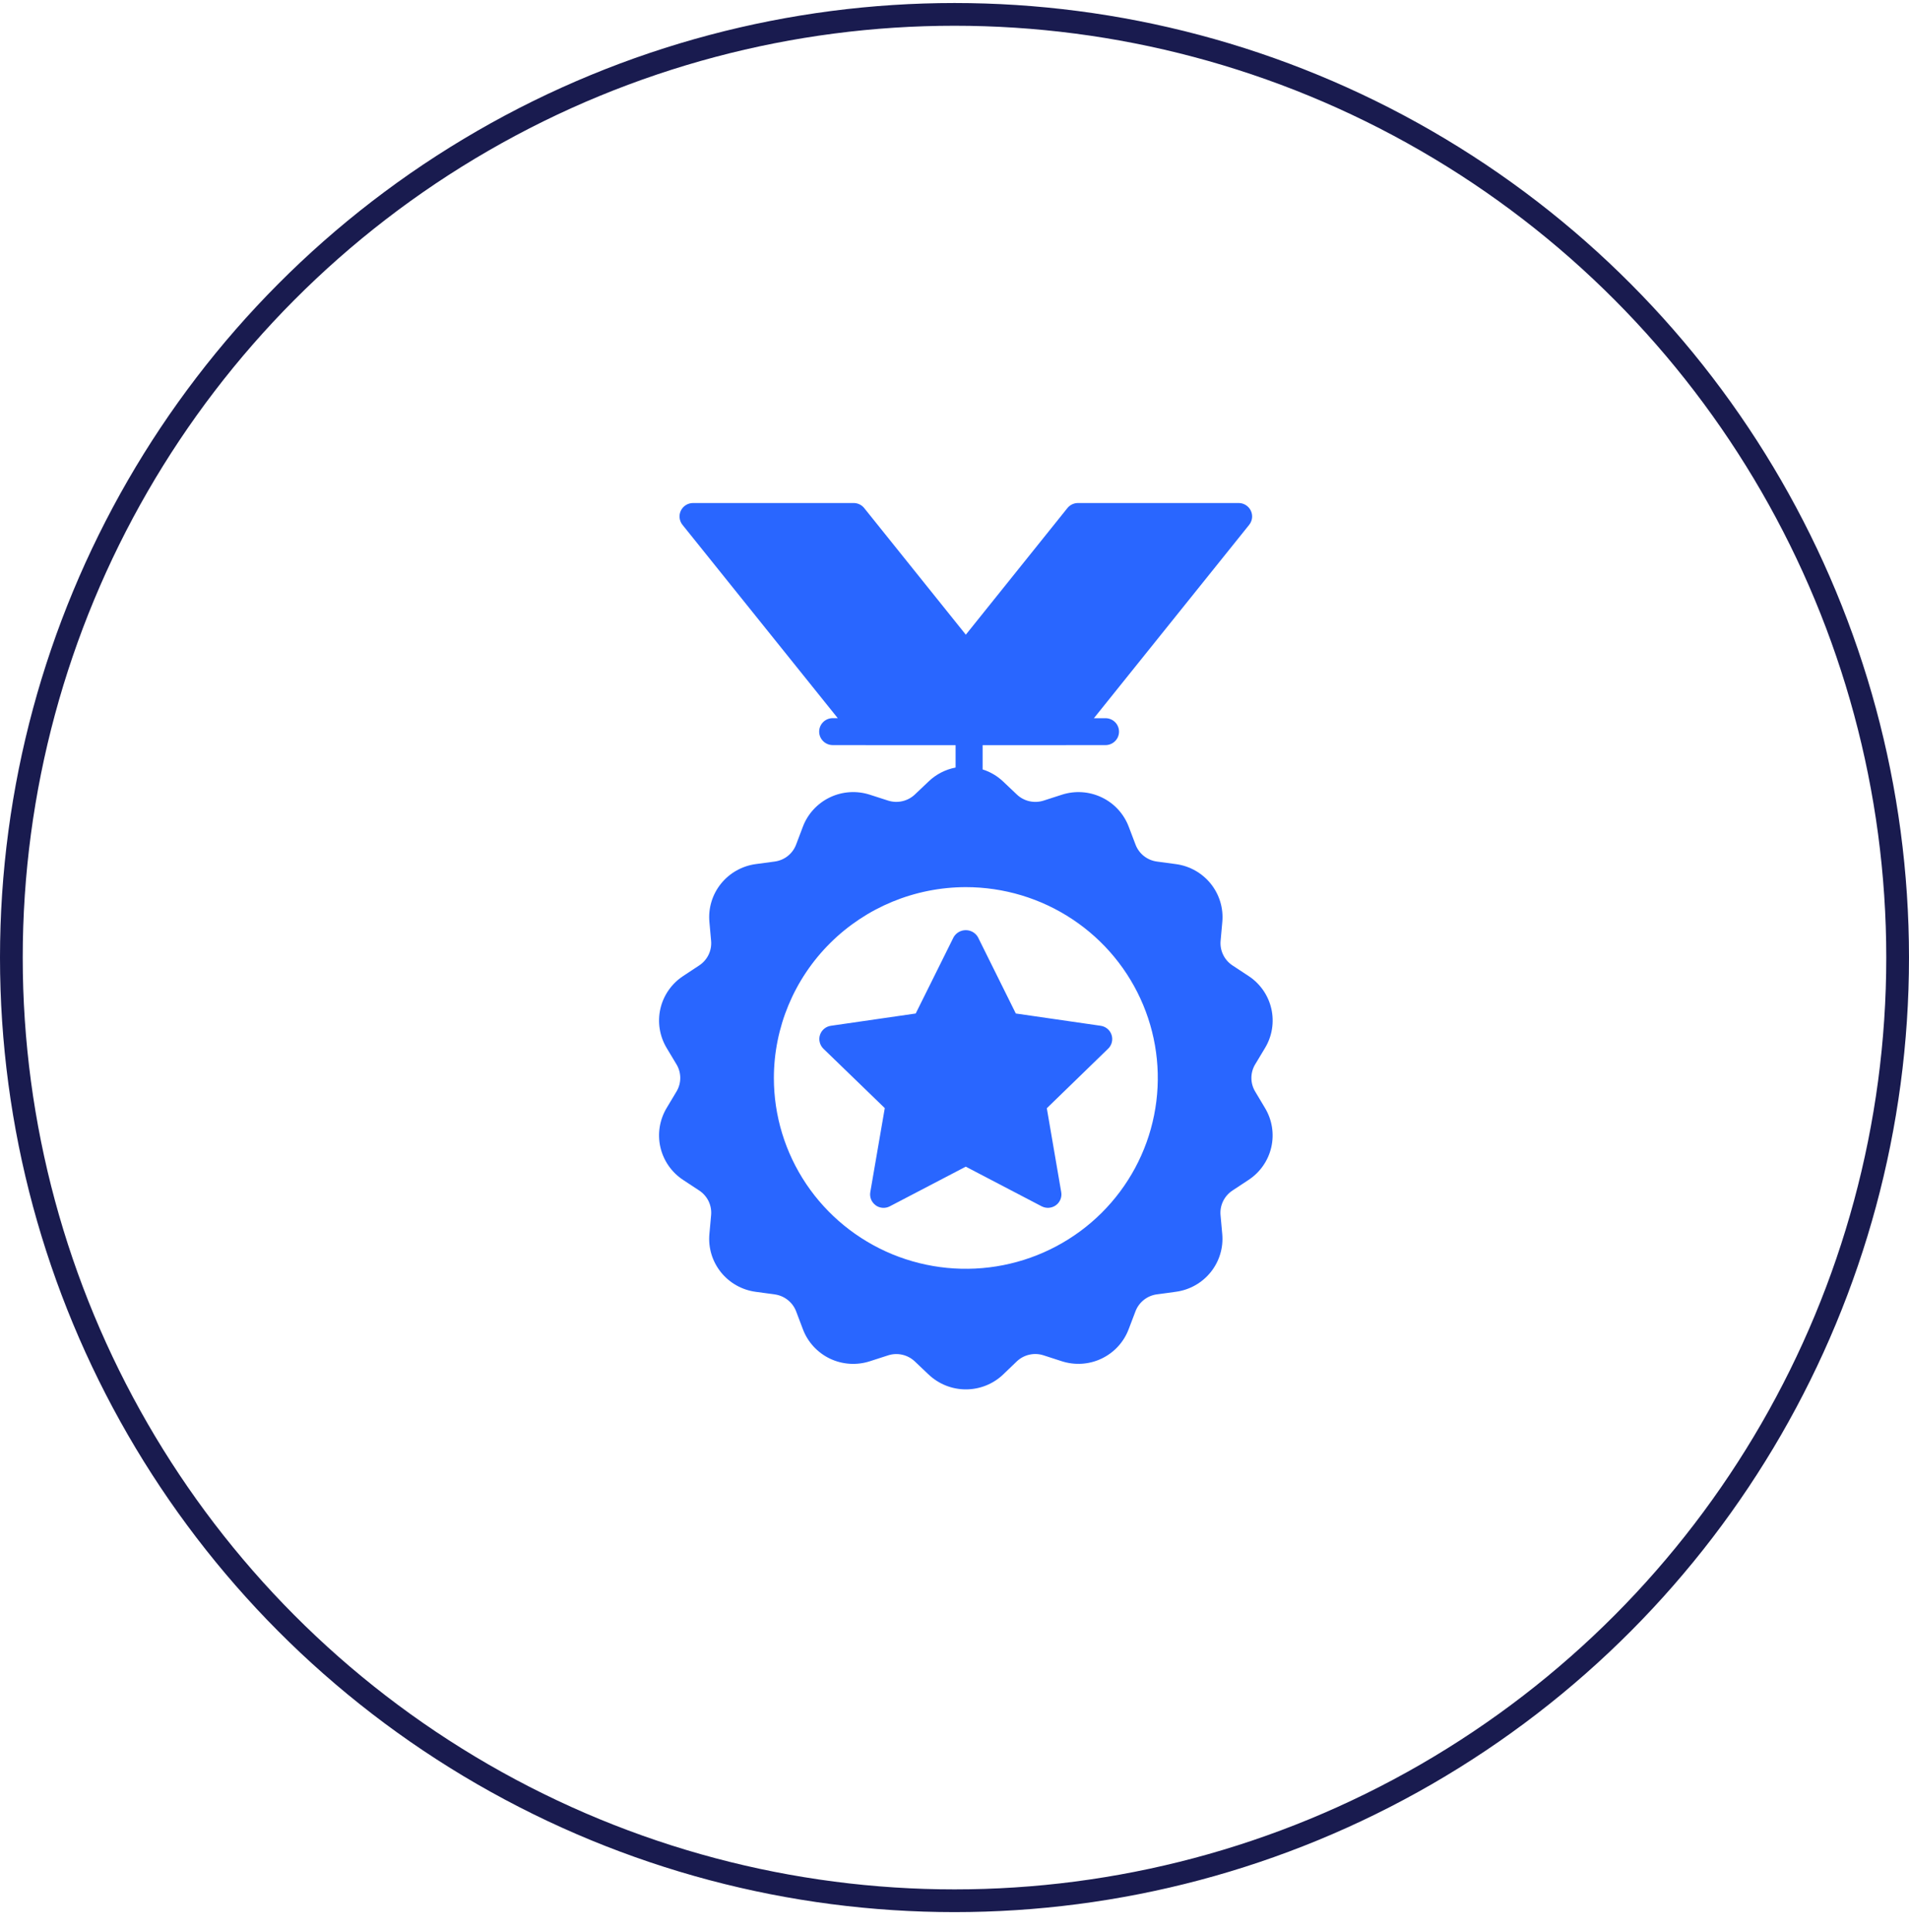 <svg width="84" height="85" viewBox="0 0 84 85" fill="none" xmlns="http://www.w3.org/2000/svg">
<circle cx="42" cy="42.133" r="41.5" stroke="#191B4F"/>
<path d="M40.862 60.481L40.254 59.903C40.1 59.757 39.909 59.655 39.701 59.608C39.494 59.561 39.277 59.571 39.075 59.637L38.276 59.895C37.696 60.083 37.065 60.041 36.515 59.778C35.966 59.514 35.54 59.049 35.327 58.481L35.033 57.704C34.958 57.505 34.83 57.331 34.663 57.199C34.496 57.066 34.297 56.982 34.085 56.953L33.253 56.84C32.649 56.759 32.1 56.449 31.72 55.975C31.34 55.5 31.159 54.899 31.215 54.295L31.29 53.468C31.31 53.256 31.271 53.044 31.179 52.852C31.086 52.661 30.943 52.498 30.765 52.382L30.064 51.92C29.555 51.587 29.195 51.071 29.059 50.48C28.924 49.89 29.023 49.27 29.335 48.749L29.765 48.031C29.875 47.849 29.933 47.642 29.933 47.43C29.933 47.218 29.875 47.01 29.765 46.829L29.335 46.112C29.023 45.592 28.924 44.972 29.059 44.382C29.195 43.791 29.555 43.276 30.064 42.943L30.763 42.481C30.941 42.365 31.084 42.203 31.177 42.012C31.27 41.821 31.309 41.609 31.29 41.398L31.215 40.564C31.16 39.961 31.342 39.359 31.722 38.886C32.102 38.412 32.651 38.102 33.255 38.02L34.087 37.908C34.298 37.88 34.498 37.796 34.664 37.664C34.83 37.532 34.957 37.358 35.031 37.16L35.327 36.378C35.541 35.81 35.968 35.347 36.517 35.084C37.067 34.821 37.697 34.78 38.277 34.968L39.075 35.225C39.278 35.291 39.495 35.3 39.703 35.253C39.911 35.206 40.102 35.104 40.256 34.958L40.862 34.383C41.19 34.069 41.602 33.857 42.048 33.772V32.787H38.1L38.084 32.784H36.641C36.483 32.784 36.331 32.721 36.22 32.61C36.108 32.499 36.045 32.349 36.045 32.191C36.045 32.035 36.108 31.884 36.22 31.773C36.331 31.662 36.483 31.599 36.641 31.599H36.863L30.03 23.092C29.96 23.005 29.917 22.9 29.904 22.789C29.892 22.679 29.911 22.567 29.96 22.466C30.009 22.366 30.085 22.282 30.18 22.223C30.275 22.164 30.384 22.133 30.497 22.133H37.562C37.651 22.133 37.739 22.153 37.82 22.191C37.9 22.229 37.971 22.285 38.026 22.354L42.498 27.926L46.969 22.354C47.025 22.285 47.096 22.229 47.176 22.191C47.256 22.153 47.344 22.133 47.433 22.133H54.503C54.614 22.133 54.724 22.164 54.819 22.224C54.913 22.283 54.989 22.367 55.038 22.468C55.086 22.568 55.105 22.68 55.093 22.79C55.08 22.9 55.036 23.005 54.967 23.092L48.134 31.601H48.644C48.802 31.601 48.953 31.663 49.065 31.774C49.177 31.885 49.239 32.036 49.239 32.193C49.239 32.35 49.177 32.5 49.065 32.611C48.953 32.722 48.802 32.785 48.644 32.785H46.911L46.895 32.788H43.237V33.855C43.574 33.961 43.881 34.142 44.137 34.384L44.743 34.958C44.897 35.105 45.088 35.207 45.296 35.254C45.504 35.301 45.721 35.291 45.923 35.226L46.72 34.969C47.3 34.78 47.93 34.822 48.479 35.085C49.029 35.347 49.454 35.811 49.668 36.379L49.965 37.161C50.04 37.359 50.167 37.534 50.334 37.666C50.501 37.797 50.7 37.882 50.911 37.909L51.743 38.021C52.348 38.102 52.897 38.412 53.277 38.886C53.657 39.36 53.839 39.961 53.784 40.565L53.709 41.399C53.69 41.609 53.729 41.821 53.822 42.011C53.914 42.202 54.057 42.364 54.234 42.48L54.937 42.943C55.446 43.276 55.806 43.792 55.941 44.382C56.076 44.973 55.977 45.593 55.663 46.112L55.232 46.829C55.122 47.01 55.064 47.218 55.064 47.43C55.064 47.642 55.122 47.849 55.232 48.031L55.661 48.749C55.975 49.269 56.075 49.89 55.939 50.481C55.803 51.072 55.442 51.588 54.933 51.92L54.233 52.382C54.055 52.498 53.912 52.661 53.819 52.852C53.726 53.043 53.687 53.255 53.706 53.467L53.781 54.294C53.837 54.898 53.655 55.499 53.275 55.973C52.895 56.447 52.345 56.757 51.741 56.838L50.909 56.951C50.698 56.979 50.498 57.063 50.332 57.195C50.165 57.327 50.038 57.501 49.963 57.699L49.665 58.481C49.452 59.049 49.026 59.513 48.477 59.776C47.928 60.04 47.297 60.081 46.717 59.893L45.92 59.635C45.718 59.569 45.501 59.559 45.293 59.606C45.085 59.653 44.894 59.755 44.74 59.902L44.137 60.481C43.696 60.9 43.11 61.133 42.5 61.133C41.891 61.133 41.305 60.9 40.863 60.481H40.862ZM34.052 47.432C34.052 49.093 34.548 50.716 35.476 52.097C36.404 53.477 37.724 54.553 39.267 55.189C40.811 55.824 42.509 55.99 44.147 55.666C45.786 55.342 47.291 54.542 48.472 53.368C49.653 52.193 50.458 50.697 50.783 49.068C51.109 47.44 50.942 45.751 50.302 44.217C49.663 42.683 48.58 41.371 47.191 40.449C45.802 39.526 44.169 39.034 42.498 39.034C40.258 39.037 38.111 39.922 36.528 41.497C34.945 43.071 34.054 45.206 34.052 47.432ZM38.533 53.033C38.442 52.968 38.372 52.879 38.33 52.777C38.288 52.674 38.276 52.562 38.295 52.453L38.932 48.757L36.23 46.142C36.151 46.064 36.096 45.966 36.07 45.859C36.043 45.753 36.047 45.641 36.081 45.536C36.115 45.431 36.179 45.337 36.264 45.266C36.349 45.195 36.453 45.149 36.563 45.134L40.293 44.594L41.964 41.23C42.019 41.138 42.096 41.061 42.19 41.008C42.283 40.955 42.389 40.927 42.497 40.927C42.604 40.927 42.71 40.955 42.803 41.008C42.897 41.061 42.974 41.138 43.029 41.23L44.698 44.594L48.43 45.134C48.54 45.149 48.644 45.195 48.729 45.266C48.814 45.337 48.877 45.43 48.911 45.535C48.946 45.64 48.95 45.753 48.923 45.86C48.897 45.967 48.841 46.065 48.761 46.142L46.062 48.762L46.696 52.454C46.715 52.563 46.703 52.675 46.661 52.777C46.619 52.879 46.55 52.967 46.46 53.032C46.37 53.097 46.264 53.135 46.154 53.143C46.043 53.151 45.933 53.129 45.834 53.077L42.496 51.333L39.156 53.077C39.058 53.129 38.948 53.152 38.837 53.144C38.727 53.137 38.621 53.099 38.531 53.034L38.533 53.033Z" fill="#2966FF"/>
</svg>
